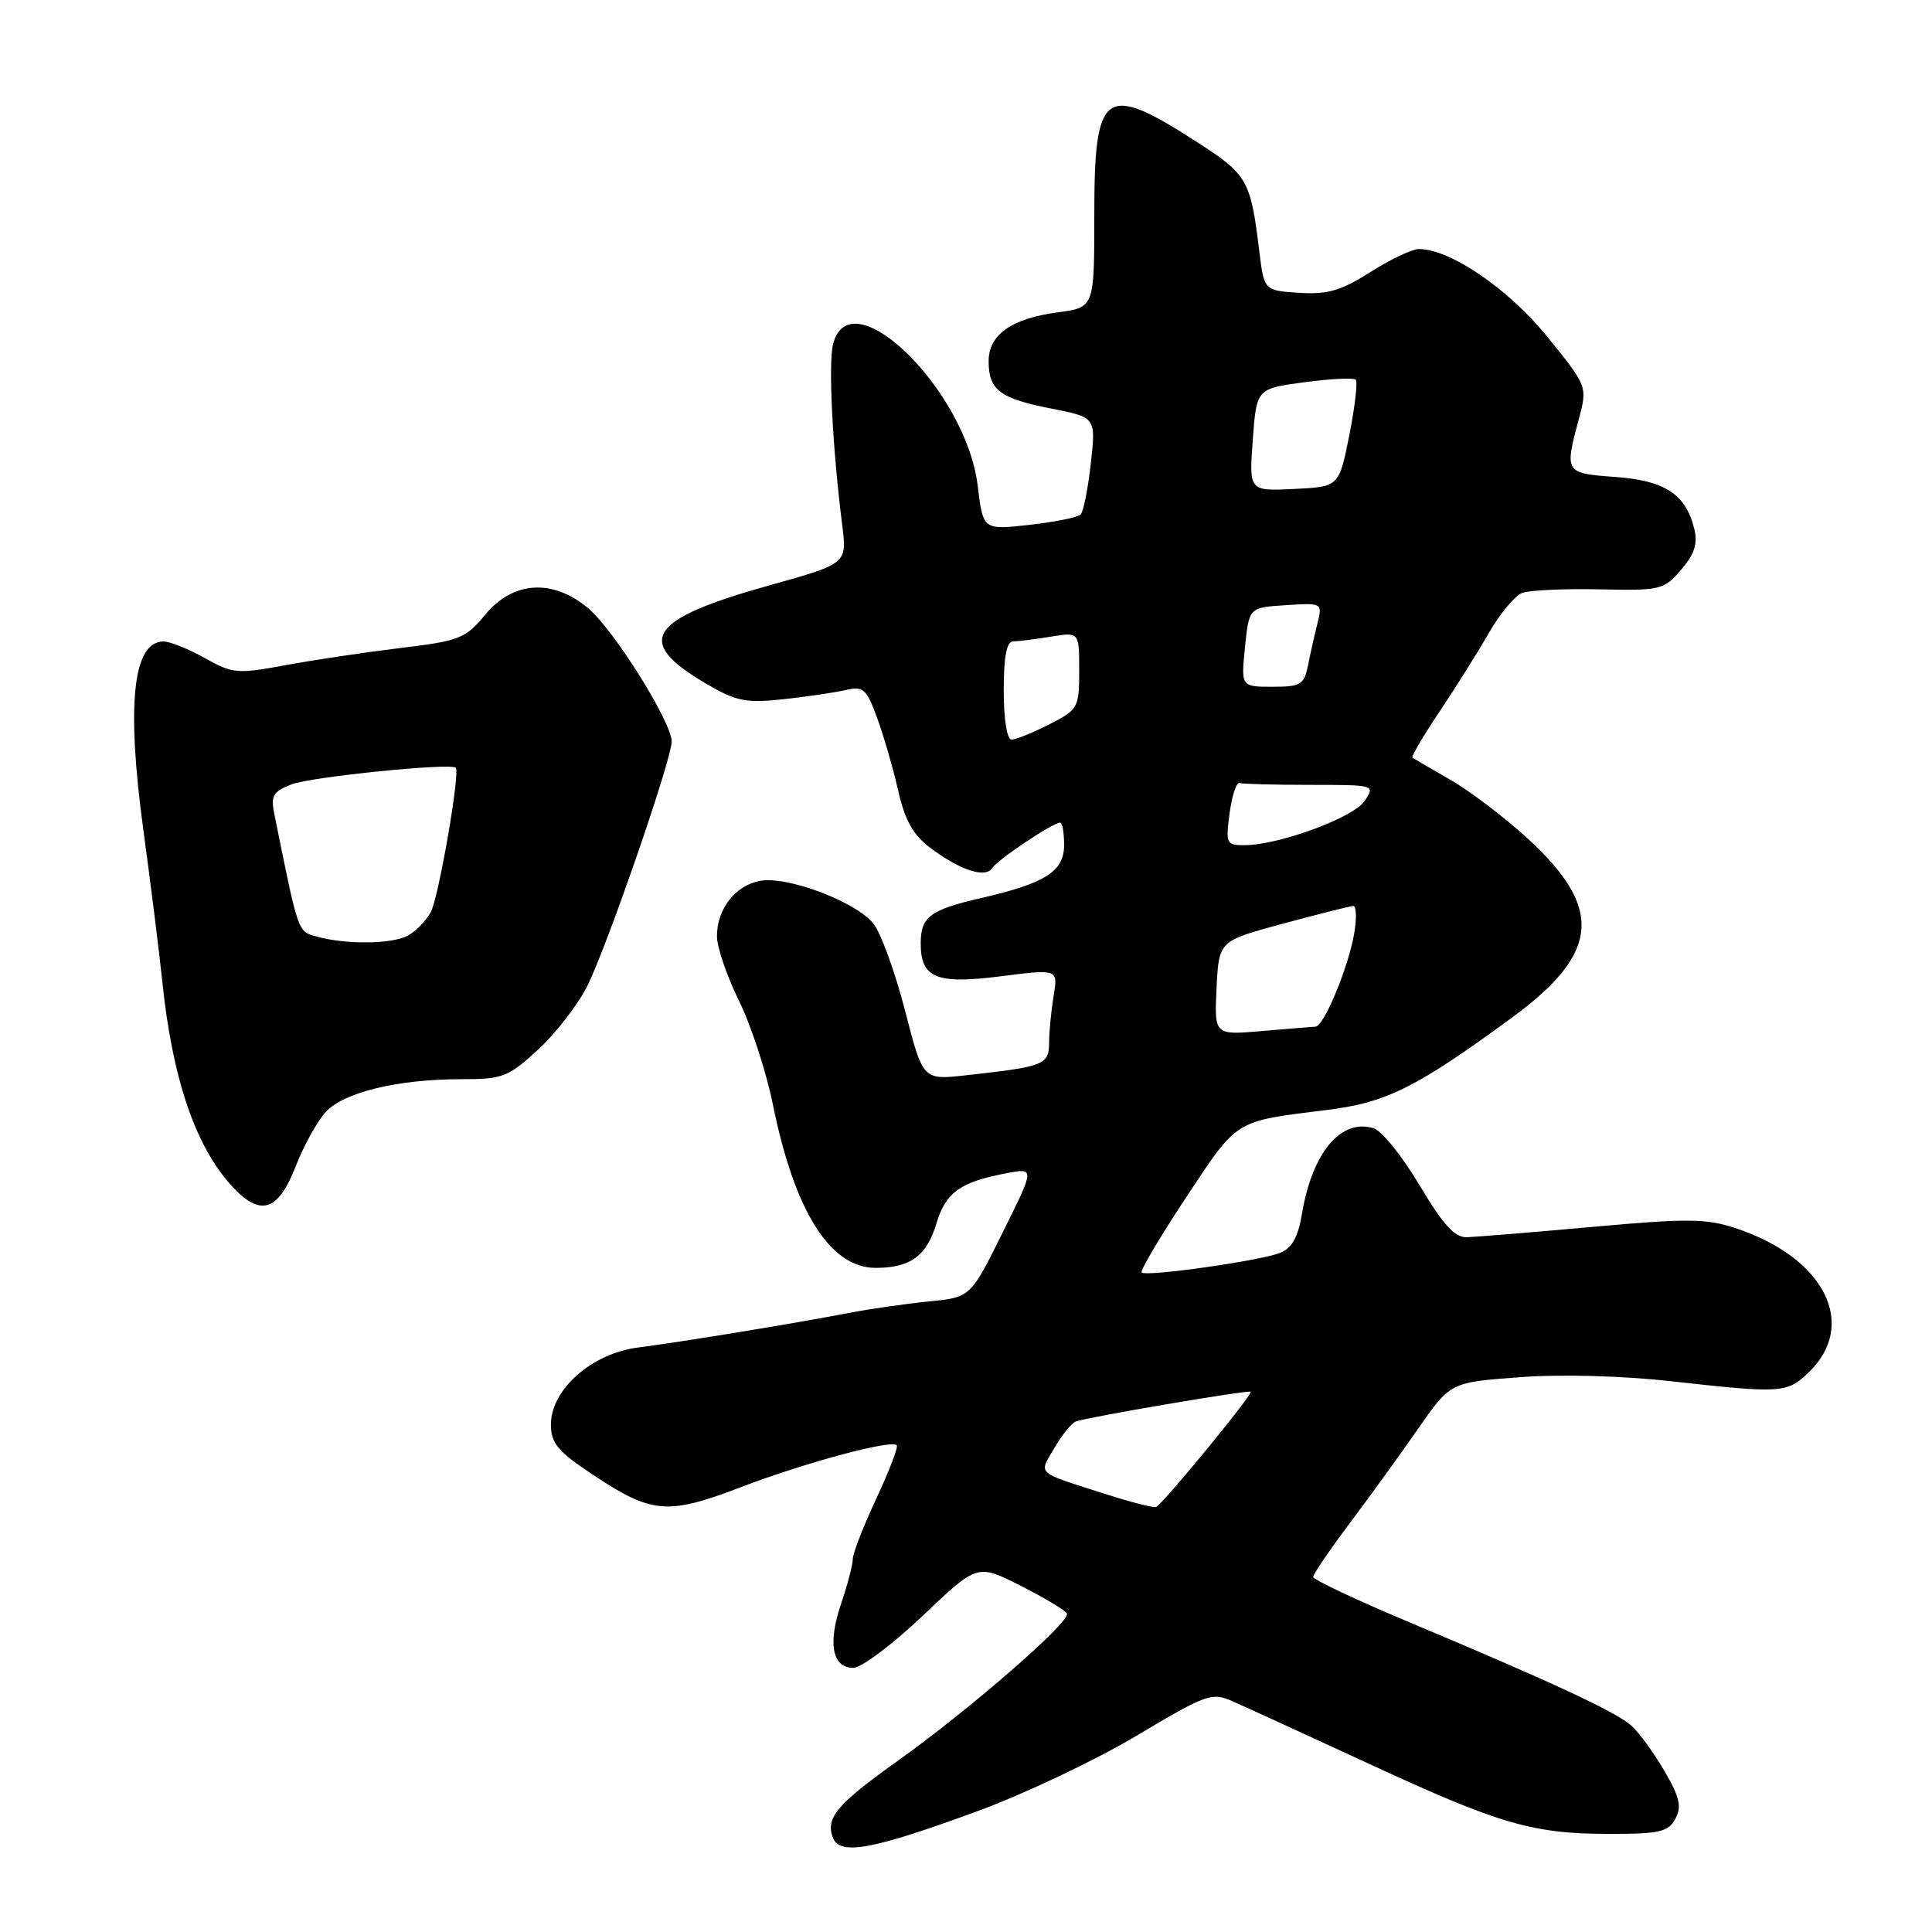 <?xml version="1.0" encoding="UTF-8" standalone="no"?>
<!DOCTYPE svg PUBLIC "-//W3C//DTD SVG 1.1//EN" "http://www.w3.org/Graphics/SVG/1.1/DTD/svg11.dtd" >
<svg xmlns="http://www.w3.org/2000/svg" xmlns:xlink="http://www.w3.org/1999/xlink" version="1.1" viewBox="0 0 256 256">
 <g >
 <path fill="currentColor"
d=" M 129.54 239.98 C 135.64 237.75 145.09 233.27 150.53 230.03 C 160.02 224.39 160.55 224.20 163.46 225.49 C 165.13 226.22 173.25 229.95 181.50 233.76 C 198.80 241.76 203.07 243.00 213.41 243.00 C 219.91 243.00 221.07 242.73 222.00 240.99 C 222.86 239.39 222.57 238.12 220.53 234.64 C 219.13 232.25 217.18 229.57 216.19 228.68 C 214.20 226.87 205.75 222.93 186.75 214.96 C 179.74 212.02 174.00 209.31 174.00 208.95 C 174.00 208.59 176.16 205.42 178.80 201.90 C 181.44 198.38 185.53 192.73 187.89 189.34 C 192.17 183.17 192.17 183.17 201.33 182.49 C 206.83 182.08 214.91 182.29 221.50 183.03 C 235.93 184.64 236.74 184.59 239.53 181.98 C 246.29 175.62 241.86 166.67 230.00 162.75 C 226.09 161.45 223.59 161.43 211.00 162.57 C 203.03 163.29 195.54 163.90 194.36 163.94 C 192.76 163.98 191.21 162.28 188.11 157.07 C 185.84 153.25 183.11 149.85 182.03 149.51 C 177.71 148.14 173.87 152.71 172.52 160.82 C 172.01 163.90 171.19 165.38 169.65 166.00 C 167.06 167.05 151.87 169.21 151.28 168.61 C 151.05 168.38 153.70 163.90 157.18 158.64 C 164.06 148.25 163.48 148.60 175.81 147.08 C 183.71 146.10 187.66 144.13 200.33 134.85 C 212.01 126.29 212.52 120.33 202.34 111.03 C 199.30 108.25 194.71 104.77 192.15 103.31 C 189.59 101.84 187.35 100.53 187.16 100.40 C 186.97 100.26 188.58 97.53 190.72 94.33 C 192.87 91.12 195.82 86.42 197.28 83.87 C 198.75 81.32 200.73 78.94 201.68 78.57 C 202.63 78.21 207.22 77.99 211.89 78.09 C 220.02 78.27 220.46 78.17 222.75 75.50 C 224.52 73.45 224.98 72.04 224.51 70.11 C 223.39 65.50 220.62 63.67 214.04 63.20 C 207.35 62.71 207.30 62.64 209.18 55.61 C 210.36 51.20 210.36 51.20 205.01 44.60 C 199.85 38.25 192.16 33.00 188.00 33.00 C 187.12 33.00 184.23 34.37 181.58 36.05 C 177.68 38.53 175.90 39.04 172.14 38.80 C 167.50 38.50 167.50 38.50 166.86 33.26 C 165.72 23.89 165.30 23.15 158.77 18.93 C 146.32 10.88 145.00 11.80 145.00 28.49 C 145.00 40.74 145.00 40.74 140.21 41.38 C 134.03 42.20 131.00 44.33 131.00 47.86 C 131.00 51.68 132.48 52.80 139.30 54.14 C 145.22 55.30 145.22 55.30 144.54 61.40 C 144.17 64.76 143.56 67.81 143.18 68.18 C 142.81 68.56 139.75 69.17 136.38 69.55 C 130.26 70.23 130.26 70.23 129.55 64.36 C 128.01 51.68 112.63 36.64 110.38 45.62 C 109.74 48.19 110.31 59.40 111.60 69.59 C 112.24 74.69 112.24 74.69 101.99 77.55 C 85.81 82.07 83.95 84.96 93.58 90.60 C 97.57 92.94 98.83 93.19 103.81 92.65 C 106.94 92.31 110.66 91.76 112.08 91.43 C 114.40 90.89 114.82 91.27 116.24 95.17 C 117.11 97.55 118.36 101.88 119.02 104.78 C 119.92 108.76 120.99 110.64 123.36 112.41 C 127.28 115.35 130.63 116.41 131.50 115.00 C 132.18 113.91 139.52 109.00 140.48 109.00 C 140.77 109.00 141.00 110.34 141.00 111.97 C 141.00 115.46 138.54 117.03 130.00 119.00 C 123.24 120.55 122.00 121.48 122.00 125.00 C 122.00 129.61 124.05 130.45 132.64 129.36 C 140.20 128.40 140.20 128.40 139.61 131.95 C 139.29 133.90 139.02 136.70 139.01 138.17 C 139.00 141.10 138.38 141.34 127.90 142.49 C 122.29 143.11 122.29 143.11 119.92 133.90 C 118.61 128.84 116.74 123.66 115.75 122.41 C 113.46 119.49 104.29 116.03 100.69 116.72 C 97.41 117.35 95.00 120.45 95.00 124.06 C 95.00 125.50 96.31 129.34 97.91 132.59 C 99.51 135.84 101.54 142.03 102.41 146.35 C 105.27 160.49 109.99 168.00 116.02 168.00 C 120.63 168.00 122.79 166.42 124.09 162.09 C 125.33 157.97 127.25 156.61 133.46 155.44 C 137.11 154.76 137.11 154.76 132.85 163.33 C 128.60 171.91 128.60 171.91 123.05 172.45 C 120.00 172.76 115.25 173.44 112.50 173.97 C 105.22 175.37 90.27 177.82 84.56 178.55 C 78.41 179.33 73.00 184.11 73.00 188.76 C 73.00 191.24 73.90 192.31 78.53 195.39 C 86.39 200.61 88.42 200.78 98.19 197.05 C 106.61 193.83 118.07 190.74 118.82 191.49 C 119.05 191.72 117.83 194.90 116.12 198.56 C 114.40 202.23 113.00 205.83 113.00 206.58 C 113.00 207.32 112.30 209.99 111.45 212.51 C 109.66 217.76 110.28 221.00 113.06 221.00 C 114.13 221.00 118.26 217.90 122.25 214.11 C 129.50 207.22 129.50 207.22 135.18 210.09 C 138.30 211.67 141.09 213.33 141.37 213.79 C 141.99 214.79 128.48 226.54 118.71 233.50 C 110.90 239.07 109.37 240.91 110.36 243.49 C 111.28 245.90 115.52 245.13 129.54 239.98 Z  M 39.20 154.50 C 40.27 151.75 42.07 148.51 43.19 147.31 C 45.61 144.72 52.74 143.00 61.07 143.00 C 66.63 143.00 67.34 142.73 71.31 139.07 C 73.66 136.90 76.58 133.12 77.81 130.67 C 80.45 125.38 89.00 100.62 89.00 98.26 C 89.00 95.68 81.36 83.48 77.94 80.60 C 73.26 76.66 67.99 76.98 64.32 81.42 C 61.69 84.61 60.92 84.92 53.00 85.87 C 48.33 86.44 41.47 87.46 37.78 88.15 C 31.45 89.32 30.82 89.27 27.14 87.20 C 24.99 85.99 22.53 85.00 21.67 85.00 C 17.61 85.00 16.72 93.29 19.00 110.00 C 20.01 117.42 21.13 126.42 21.50 130.00 C 22.83 142.98 25.94 152.05 30.84 157.29 C 34.56 161.26 36.86 160.49 39.20 154.50 Z  M 146.77 198.06 C 137.07 194.96 137.63 195.45 139.69 191.90 C 140.68 190.18 141.96 188.59 142.53 188.36 C 143.91 187.81 165.44 184.14 165.73 184.41 C 166.06 184.72 153.95 199.47 153.17 199.69 C 152.80 199.80 149.92 199.06 146.77 198.06 Z  M 161.20 130.92 C 161.50 124.68 161.50 124.68 170.00 122.39 C 174.68 121.13 178.86 120.07 179.30 120.05 C 179.73 120.02 179.79 121.69 179.43 123.75 C 178.63 128.29 175.42 135.99 174.31 136.04 C 173.86 136.06 170.67 136.32 167.20 136.62 C 160.90 137.16 160.90 137.16 161.20 130.92 Z  M 162.93 107.75 C 163.24 105.41 163.84 103.61 164.25 103.75 C 164.66 103.89 168.88 104.00 173.62 104.00 C 182.19 104.00 182.23 104.01 180.83 106.12 C 179.37 108.33 169.53 111.96 164.93 111.99 C 162.49 112.00 162.39 111.80 162.93 107.75 Z  M 133.00 91.50 C 133.00 86.97 133.38 85.00 134.25 84.99 C 134.94 84.98 137.19 84.70 139.25 84.36 C 143.00 83.74 143.00 83.74 143.00 88.85 C 143.00 93.80 142.87 94.02 139.04 95.98 C 136.86 97.09 134.61 98.00 134.04 98.00 C 133.43 98.00 133.00 95.33 133.00 91.50 Z  M 164.97 85.75 C 165.50 80.50 165.50 80.50 170.37 80.19 C 175.21 79.88 175.24 79.90 174.58 82.56 C 174.21 84.03 173.64 86.53 173.33 88.12 C 172.80 90.74 172.37 91.00 168.60 91.00 C 164.44 91.00 164.44 91.00 164.97 85.75 Z  M 166.00 58.29 C 166.50 51.50 166.50 51.50 172.82 50.65 C 176.30 50.19 179.37 50.03 179.64 50.31 C 179.92 50.59 179.54 53.89 178.79 57.66 C 177.43 64.50 177.43 64.50 171.47 64.79 C 165.50 65.08 165.50 65.08 166.00 58.29 Z  M 42.00 124.11 C 39.42 123.39 39.59 123.88 36.33 107.77 C 35.86 105.45 36.21 104.87 38.64 103.93 C 41.24 102.93 59.72 101.06 60.39 101.73 C 61.00 102.33 58.13 118.89 57.08 120.86 C 56.46 122.01 55.09 123.41 54.04 123.98 C 51.92 125.11 45.85 125.18 42.00 124.11 Z "/>
</g>
</svg>